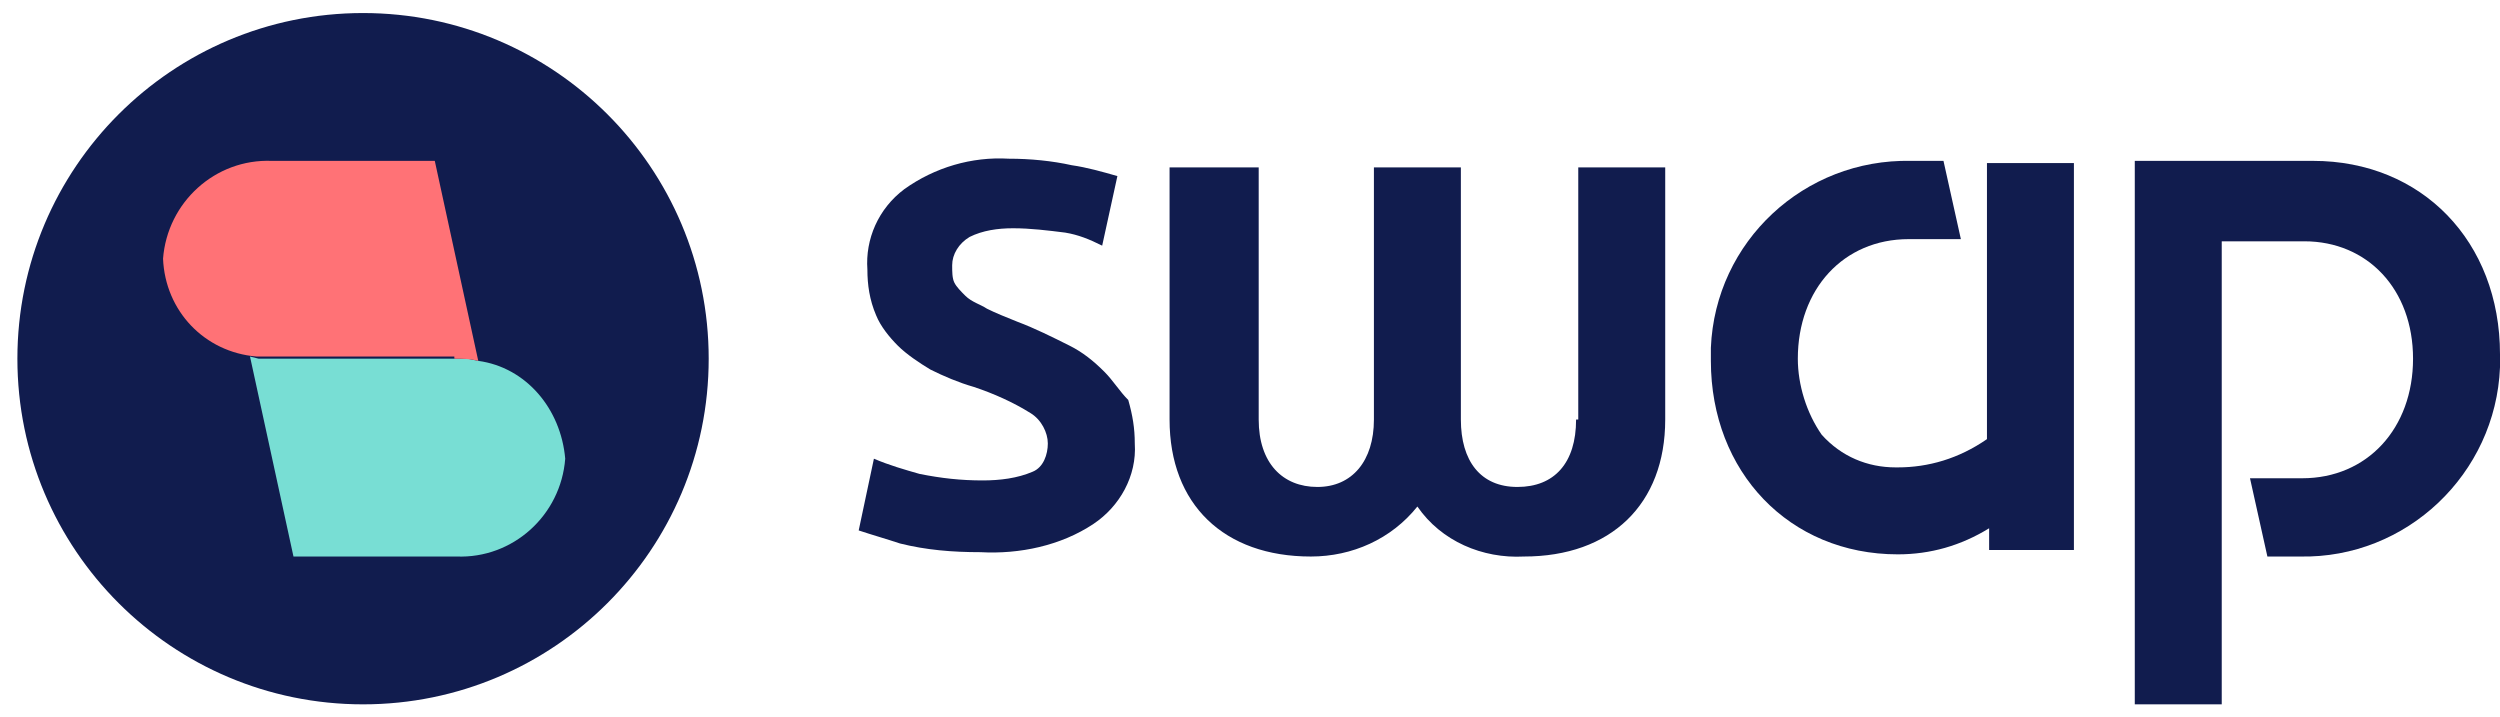 <svg width="115" height="33" viewBox="0 0 115 33" fill="none" xmlns="http://www.w3.org/2000/svg">
<path d="M50.8 17.1C50.3 16.6 49.8 16.2 49.2 15.9C48.4 15.5 47.6 15.1 46.8 14.8C46.3 14.6 45.8 14.4 45.4 14.2C45.1 14 44.7 13.9 44.4 13.6C44.2 13.4 44 13.2 43.9 13C43.8 12.8 43.8 12.5 43.8 12.2C43.8 11.7 44.1 11.2 44.6 10.9C45.2 10.6 45.9 10.5 46.6 10.5C47.4 10.5 48.2 10.6 49 10.7C49.6 10.8 50.1 11 50.7 11.3L51.4 8.1C50.7 7.9 50 7.7 49.3 7.6C48.4 7.4 47.4 7.3 46.4 7.3C44.7 7.2 43 7.7 41.6 8.7C40.4 9.6 39.8 11 39.9 12.4C39.9 13.1 40 13.8 40.3 14.5C40.5 15 40.9 15.5 41.3 15.9C41.7 16.3 42.3 16.7 42.8 17C43.4 17.3 44.1 17.6 44.8 17.8C45.7 18.1 46.6 18.5 47.4 19C47.9 19.3 48.2 19.9 48.2 20.4C48.2 20.9 48 21.5 47.5 21.7C46.8 22 46 22.1 45.2 22.1C44.2 22.1 43.3 22 42.3 21.8C41.6 21.6 40.9 21.4 40.2 21.1L39.5 24.4C40.1 24.6 40.8 24.8 41.4 25C42.6 25.3 43.8 25.4 45.1 25.4C46.9 25.5 48.8 25.1 50.3 24.1C51.5 23.3 52.3 21.9 52.2 20.4C52.2 19.7 52.1 19.1 51.9 18.4C51.5 18 51.2 17.5 50.8 17.1Z" fill="#111C4E"/>
<path d="M72.5 19.3C72.5 21.3 71.5 22.4 69.8 22.4C68.1 22.4 67.2 21.2 67.2 19.3V7.7H63.2V19.3C63.2 21.2 62.2 22.4 60.6 22.4C59 22.4 57.9 21.3 57.9 19.3V7.7H53.8V19.3C53.8 23.2 56.3 25.6 60.3 25.6C62.2 25.6 64 24.8 65.2 23.3C66.3 24.9 68.2 25.7 70.1 25.6C74.1 25.6 76.6 23.2 76.6 19.3V7.7H72.6V19.3H72.5Z" fill="#111C4E"/>
<path d="M106.4 7.4H98.2V32.4H102.2V11.1H106C108.9 11.1 111 13.3 111 16.5C111 19.7 108.9 22 105.9 22H103.5L104.3 25.6H105.8C110.7 25.7 114.8 21.8 115 16.9C115 16.7 115 16.5 115 16.3C115 11.1 111.4 7.4 106.4 7.4Z" fill="#111C4E"/>
<path d="M91.4 20.2C90.1 21.1 88.7 21.5 87.3 21.5H87.2C85.9 21.5 84.7 21 83.8 20C83.1 19 82.7 17.7 82.7 16.5C82.7 13.3 84.8 11 87.8 11H90.2L89.4 7.4H87.9C83 7.3 78.9 11.1 78.7 16C78.7 16.2 78.7 16.4 78.7 16.6C78.7 21.7 82.3 25.5 87.3 25.5C88.8 25.5 90.2 25.1 91.5 24.3V25.3H95.4V7.5H91.4V20.2Z" fill="#111C4E"/>
<path d="M16.7 32.4C25.481 32.4 32.6 25.281 32.6 16.5C32.6 7.719 25.481 0.6 16.7 0.6C7.919 0.6 0.8 7.719 0.8 16.5C0.8 25.281 7.919 32.4 16.7 32.4Z" fill="#111C4E"/>
<path d="M22 16.6L21.5 16.5H21.3H11.9L11.5 16.4L13.5 25.6H21C23.6 25.7 25.8 23.7 26 21.1C25.8 18.8 24.2 16.9 22 16.6Z" fill="#78DED4"/>
<path d="M20.9 16.5C21.3 16.5 21.6 16.5 22 16.6L20 7.4H12.5C9.9 7.3 7.7 9.3 7.5 11.9C7.6 14.3 9.4 16.2 11.8 16.4H20.9V16.5Z" fill="#FF7276"/>
</svg>
